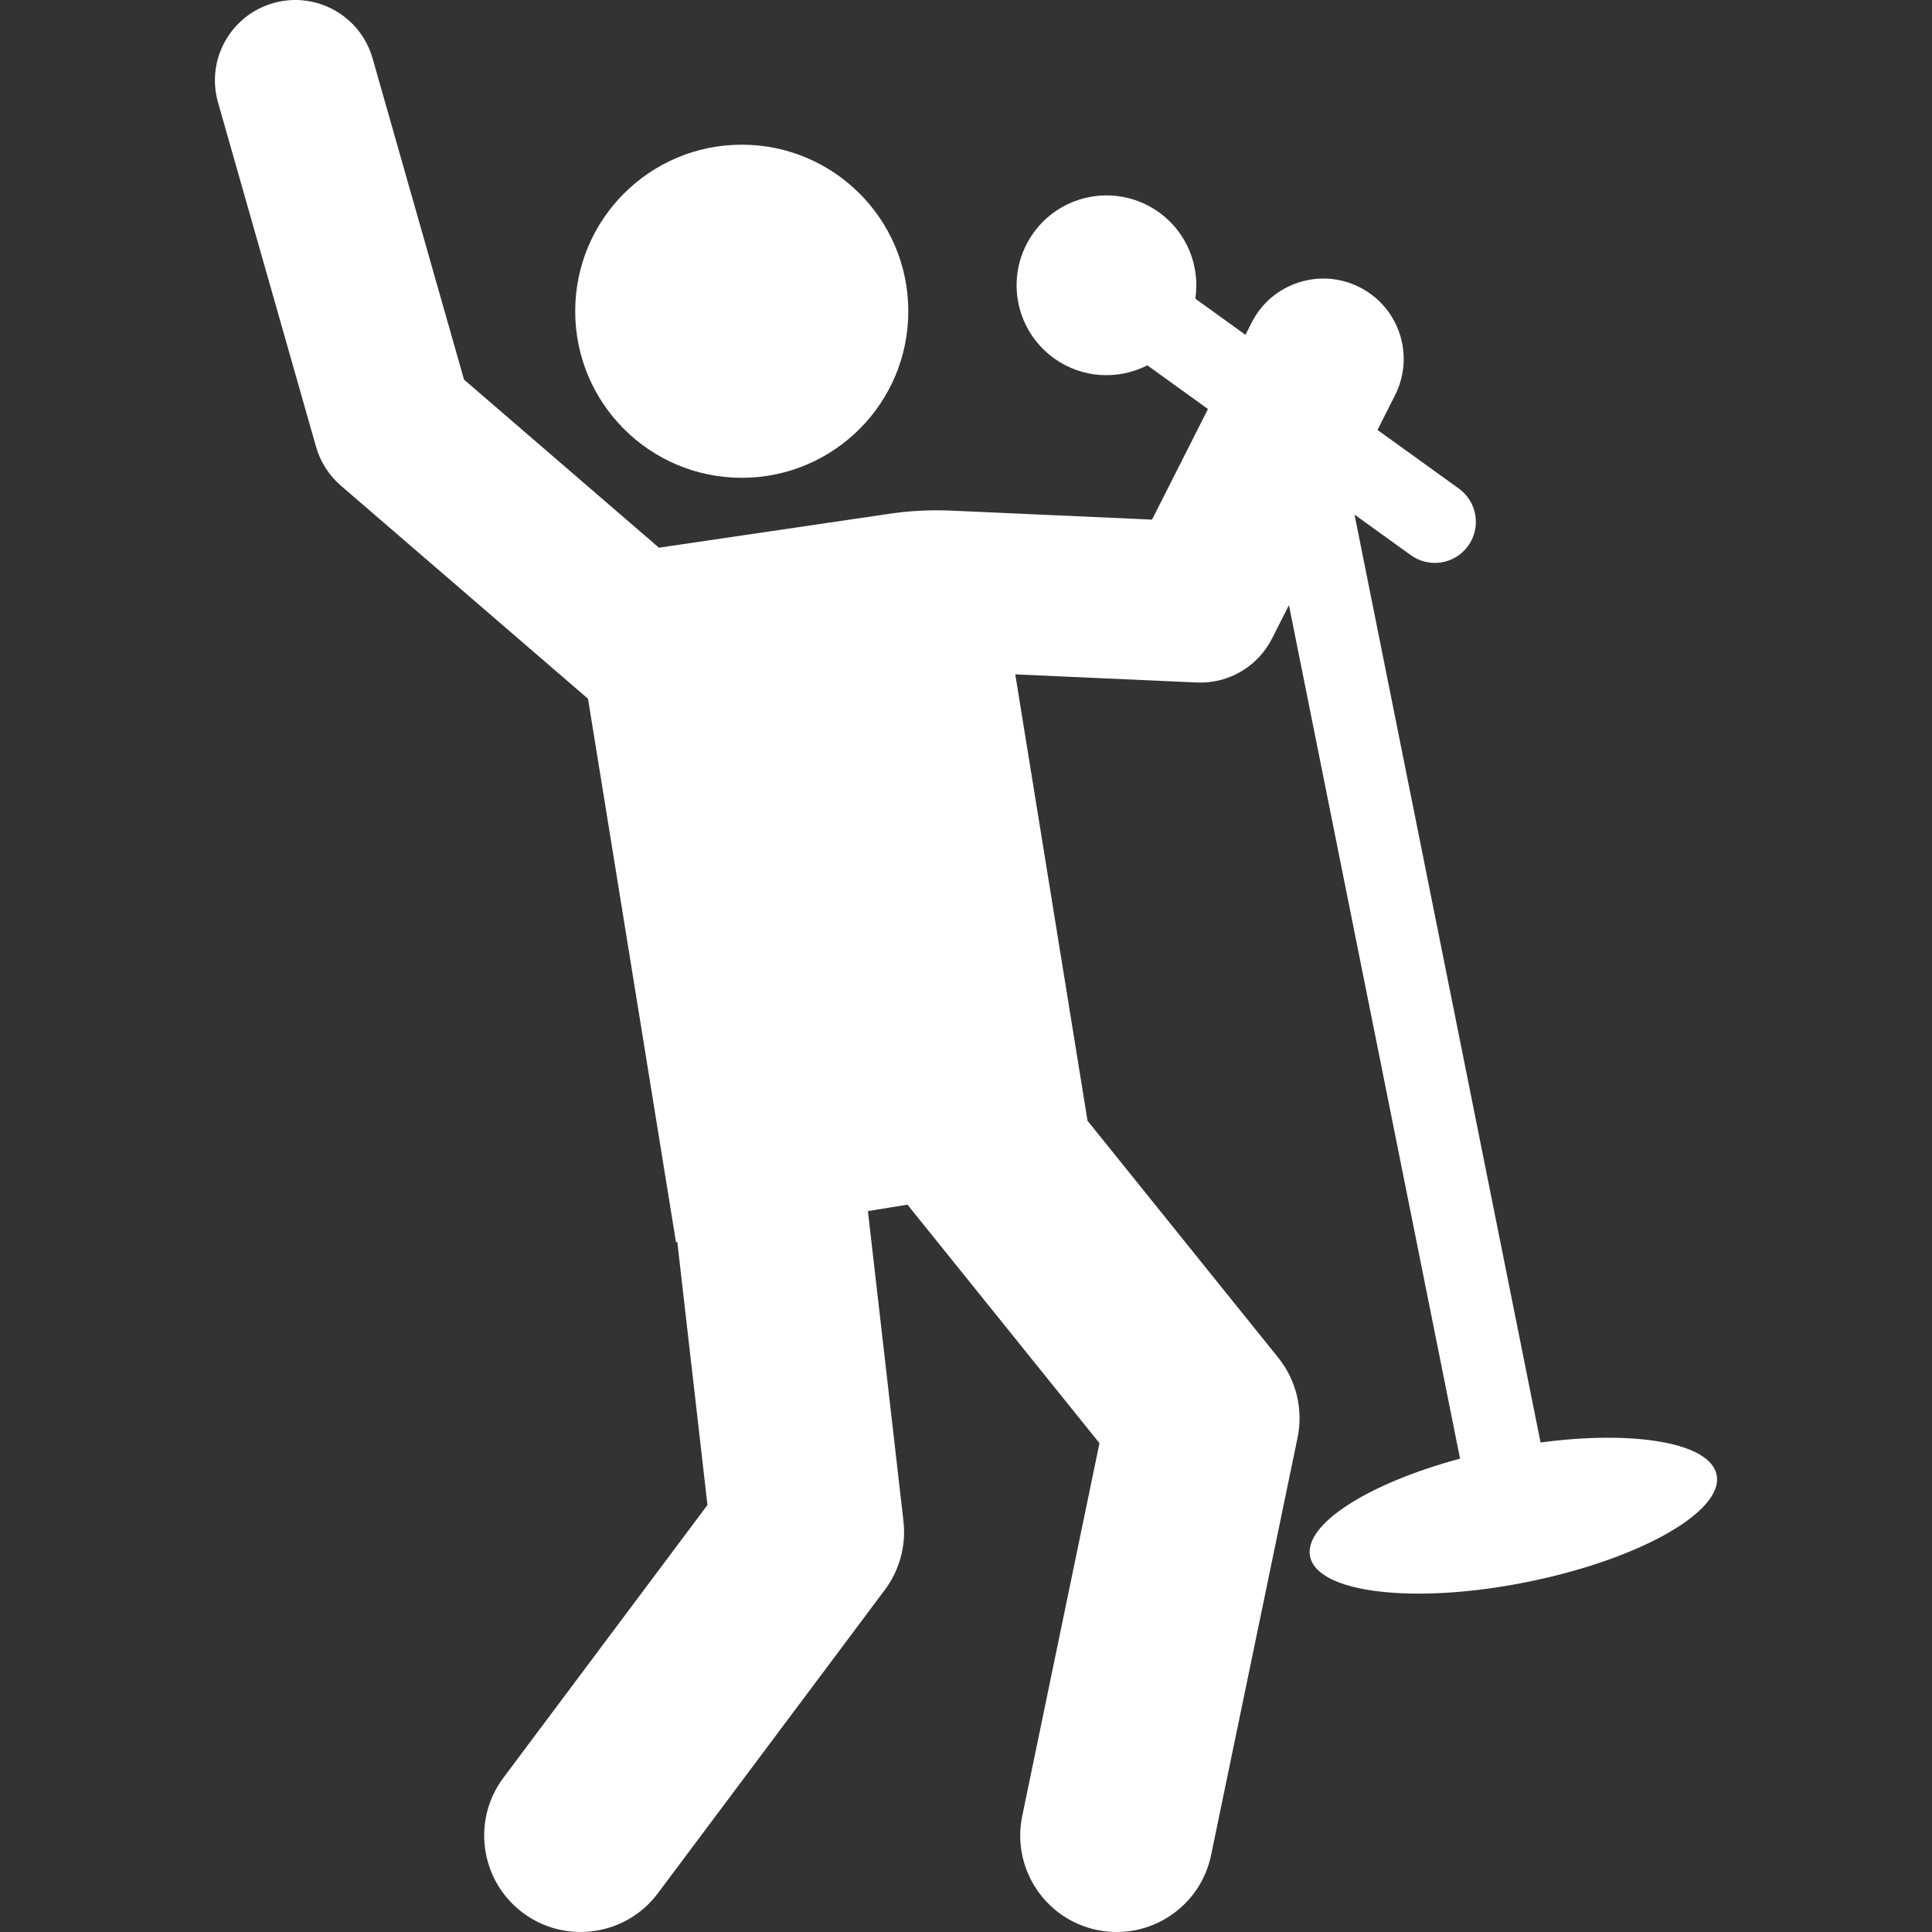 <?xml version="1.0" encoding="iso-8859-1"?>
<!-- Generator: Adobe Illustrator 18.0.0, SVG Export Plug-In . SVG Version: 6.00 Build 0)  -->
<!DOCTYPE svg PUBLIC "-//W3C//DTD SVG 1.1//EN" "http://www.w3.org/Graphics/SVG/1.1/DTD/svg11.dtd">
<svg version="1.1" id="Capa_1" xmlns="http://www.w3.org/2000/svg" xmlns:xlink="http://www.w3.org/1999/xlink" x="0px" y="0px"
	 viewBox="0 0 461.153 461.153" style="enable-background:new 0 0 461.153 461.153;" xml:space="preserve">
<rect x="0" y="0" width="461.153" height="461.153" fill="#333333" stroke="none"/>
<g id="XMLID_913_">
	<circle style="fill: white" id="XMLID_915_" cx="177.051" cy="74.291" r="39.754"/>
	<path style="fill: white" id="XMLID_953_" d="M409.75,352.051c-1.54-7.681-19.543-10.733-42.032-7.74l-44.404-221.478l13.44,9.683
		c4.392,3.165,10.517,2.169,13.68-2.222c3.164-4.392,2.169-10.516-2.222-13.68l-19.418-13.99l4.194-8.296
		c4.779-9.454,0.991-20.993-8.464-25.773c-9.454-4.778-20.993-0.991-25.773,8.464l-1.467,2.902L285.319,71.3
		c1.154-7.695-1.914-15.747-8.661-20.608c-9.615-6.927-23.025-4.749-29.953,4.866c-6.928,9.615-4.749,23.025,4.866,29.953
		c6.748,4.862,15.357,5.222,22.291,1.691l14.47,10.426l-13.346,26.398l-47.88-2.143c-4.949-0.221-9.908,0.03-14.81,0.751
		l-55.011,8.095l-46.52-40.113L88.933,13.935C86.031,3.746,75.418-2.163,65.232,0.738C55.042,3.64,49.134,14.251,52.035,24.439
		l23.405,82.206c1.027,3.604,3.086,6.828,5.923,9.275l58.989,50.863l21,129.707l0.315-0.051l7.198,62.791l-48.709,65.113
		c-7.614,10.179-5.535,24.604,4.644,32.22c10.184,7.618,24.607,5.531,32.22-4.643l54.188-72.436
		c3.518-4.704,5.106-10.574,4.437-16.409l-8.483-74l9.447-1.529l45.824,56.928l-18.435,88.989
		c-2.579,12.448,5.422,24.63,17.87,27.209c12.448,2.579,24.629-5.422,27.209-17.87l20.639-99.629
		c1.395-6.737-0.295-13.744-4.608-19.103l-45.52-56.551l-17.251-106.551l43.319,1.939c7.754,0.335,14.662-3.953,17.976-10.508
		l4.026-7.963l40.845,203.729c-21.904,5.907-37.34,15.663-35.8,23.345c1.755,8.756,24.904,11.499,51.703,6.126
		C391.204,372.261,411.506,360.807,409.75,352.051z"/>
</g>
<g>
</g>
<g>
</g>
<g>
</g>
<g>
</g>
<g>
</g>
<g>
</g>
<g>
</g>
<g>
</g>
<g>
</g>
<g>
</g>
<g>
</g>
<g>
</g>
<g>
</g>
<g>
</g>
<g>
</g>
</svg>
